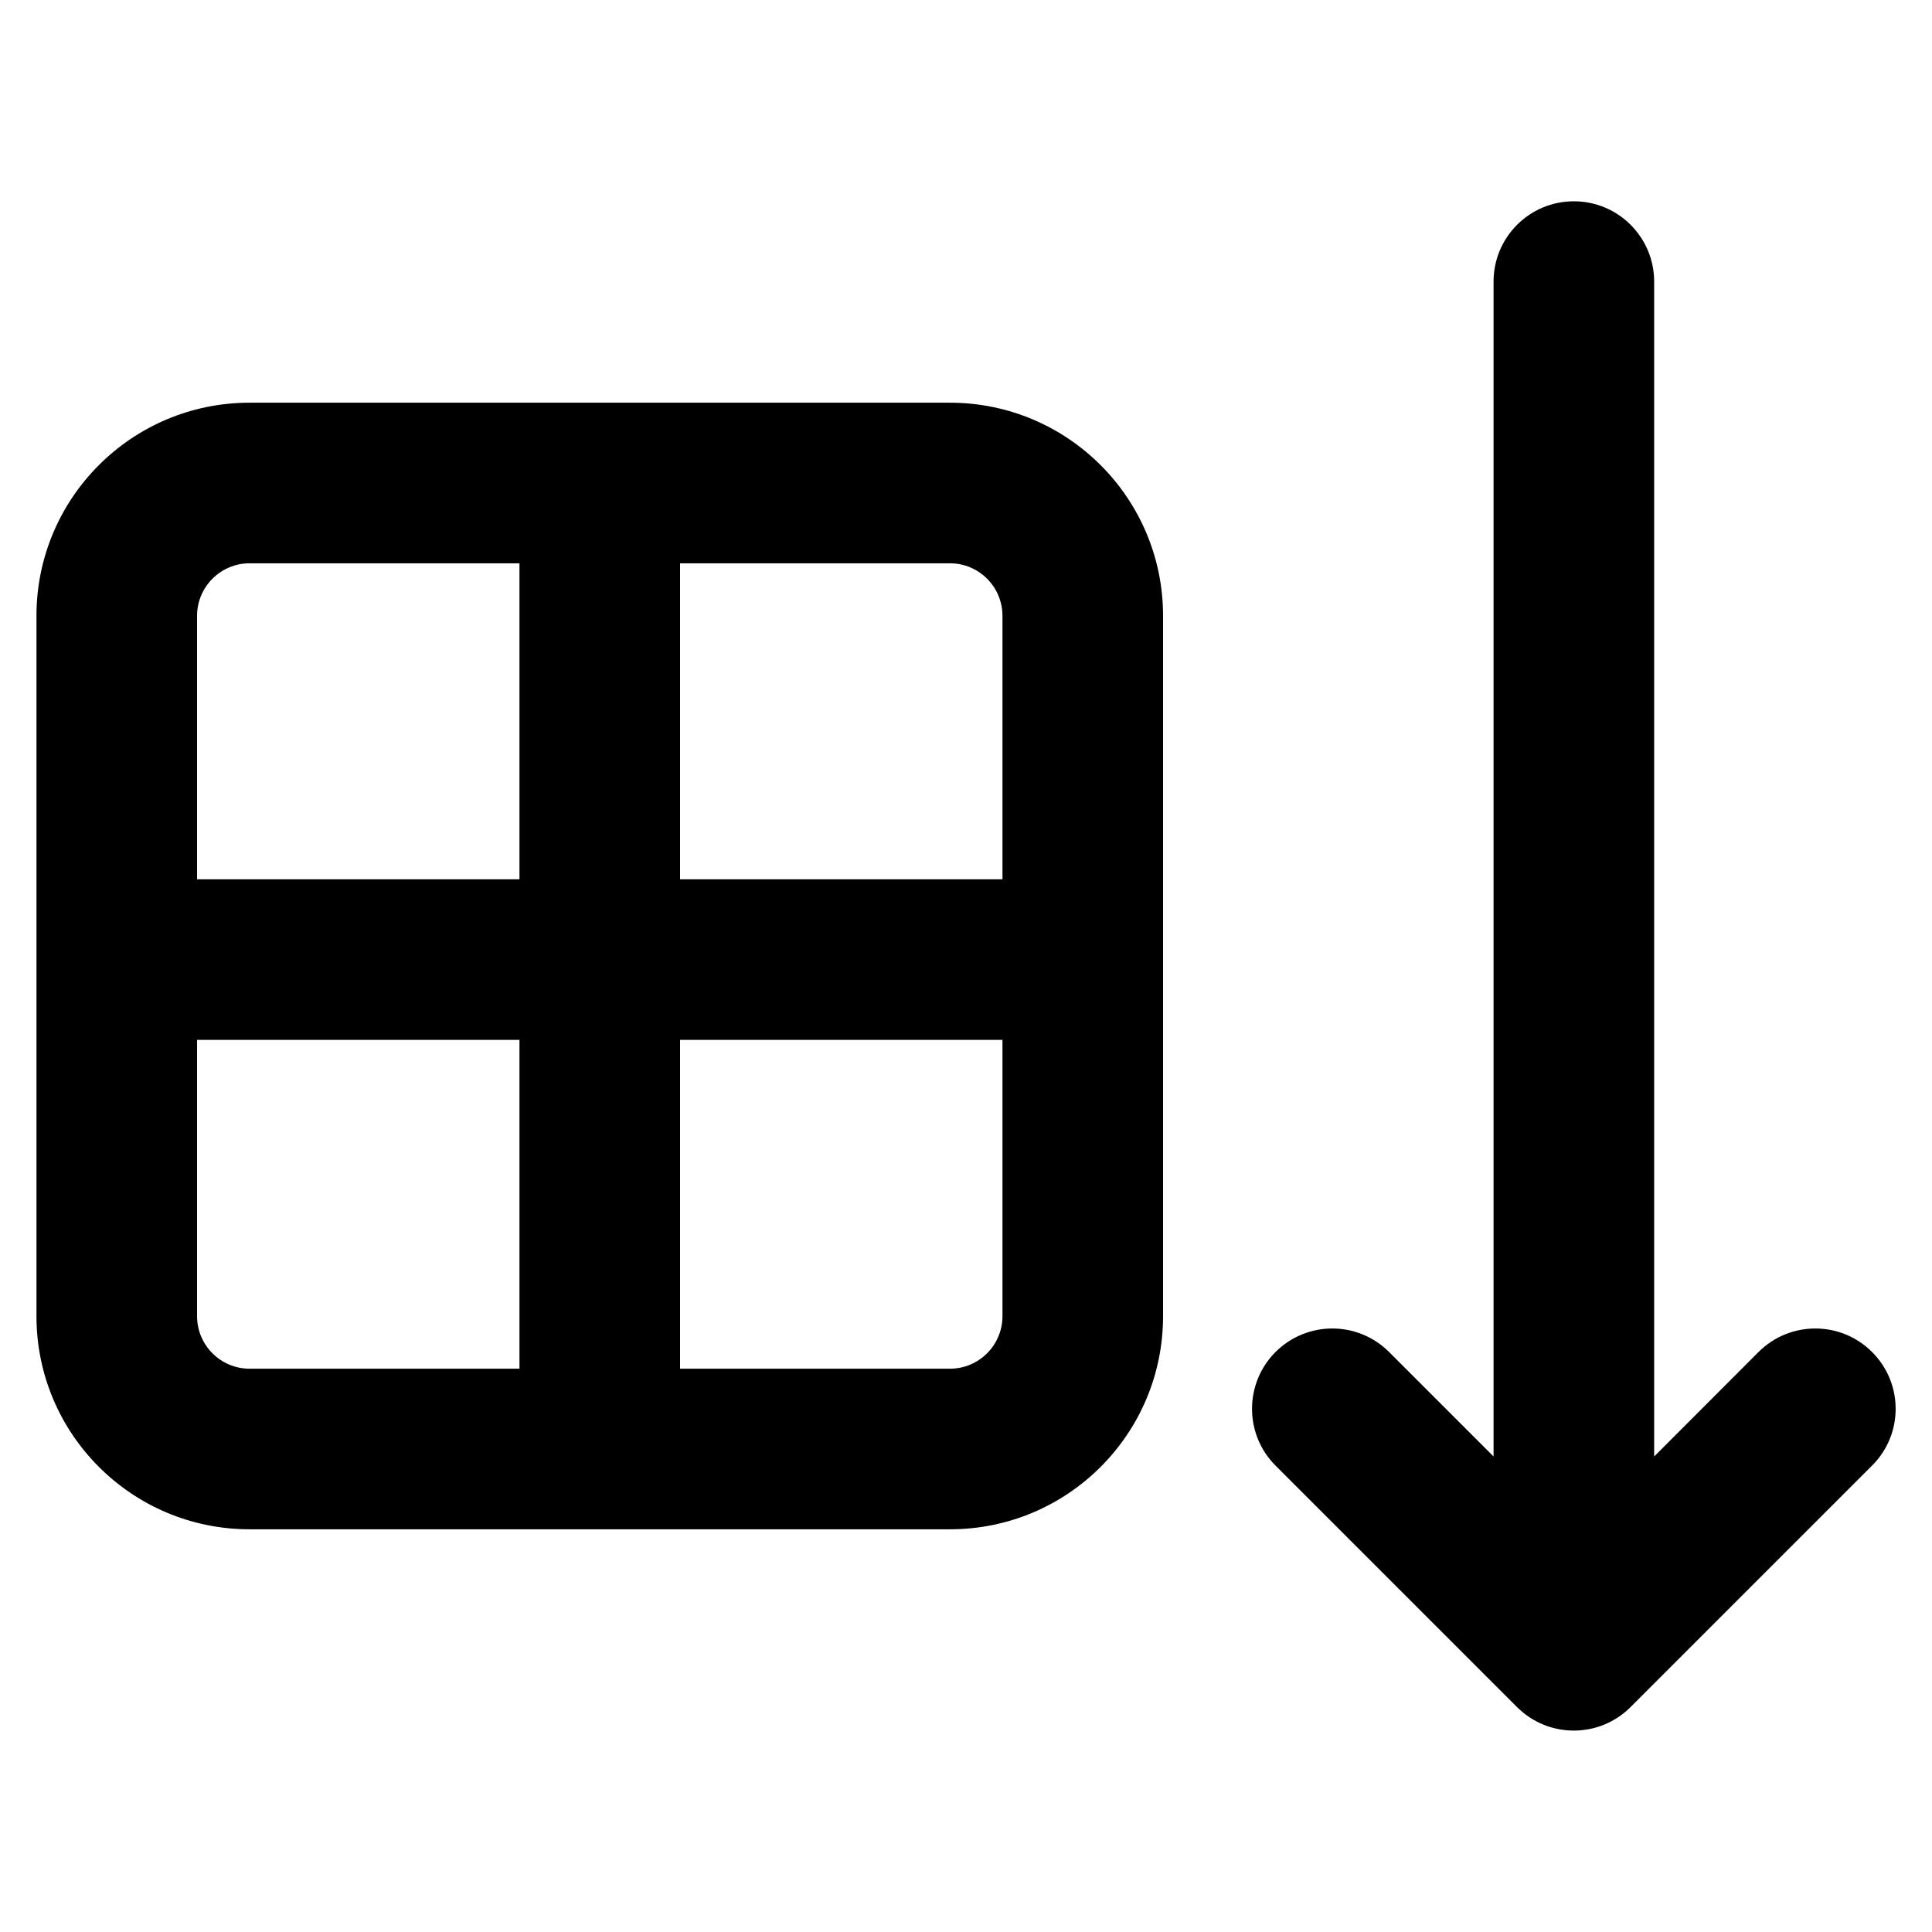 <svg width="16" height="16" viewBox="0 0 16 16" fill="none" xmlns="http://www.w3.org/2000/svg">
<path d="M13.034 1.667C13.401 1.667 13.699 1.965 13.699 2.332L13.699 12.062L14.563 11.197C14.823 10.937 15.244 10.937 15.504 11.197C15.764 11.457 15.764 11.878 15.504 12.137L13.504 14.137C13.244 14.397 12.823 14.397 12.563 14.137L10.563 12.137C10.304 11.878 10.304 11.457 10.563 11.197C10.823 10.937 11.244 10.937 11.504 11.197L12.369 12.062L12.369 2.332C12.369 1.965 12.666 1.667 13.034 1.667Z" fill="black"/>
<path fill-rule="evenodd" clip-rule="evenodd" d="M4.956 3.335L2.067 3.335C1.092 3.335 0.302 4.125 0.302 5.1L0.302 7.937L0.302 7.947L0.302 7.957L0.302 10.9C0.302 11.875 1.092 12.665 2.067 12.665H7.867C8.842 12.665 9.632 11.875 9.632 10.9V7.954L9.632 7.947L9.632 7.941V5.1C9.632 4.125 8.841 3.335 7.867 3.335L4.978 3.335C4.974 3.335 4.97 3.335 4.967 3.335C4.963 3.335 4.959 3.335 4.956 3.335ZM4.302 4.665L2.067 4.665C1.827 4.665 1.632 4.86 1.632 5.1L1.632 7.282H4.302V4.665ZM4.302 8.612H1.632L1.632 10.9C1.632 11.14 1.827 11.335 2.067 11.335H4.302V8.612ZM5.632 11.335V8.612H8.302V10.9C8.302 11.14 8.107 11.335 7.867 11.335H5.632ZM5.632 7.282V4.665L7.867 4.665C8.107 4.665 8.302 4.86 8.302 5.1V7.282H5.632Z" fill="black"/>
</svg>
